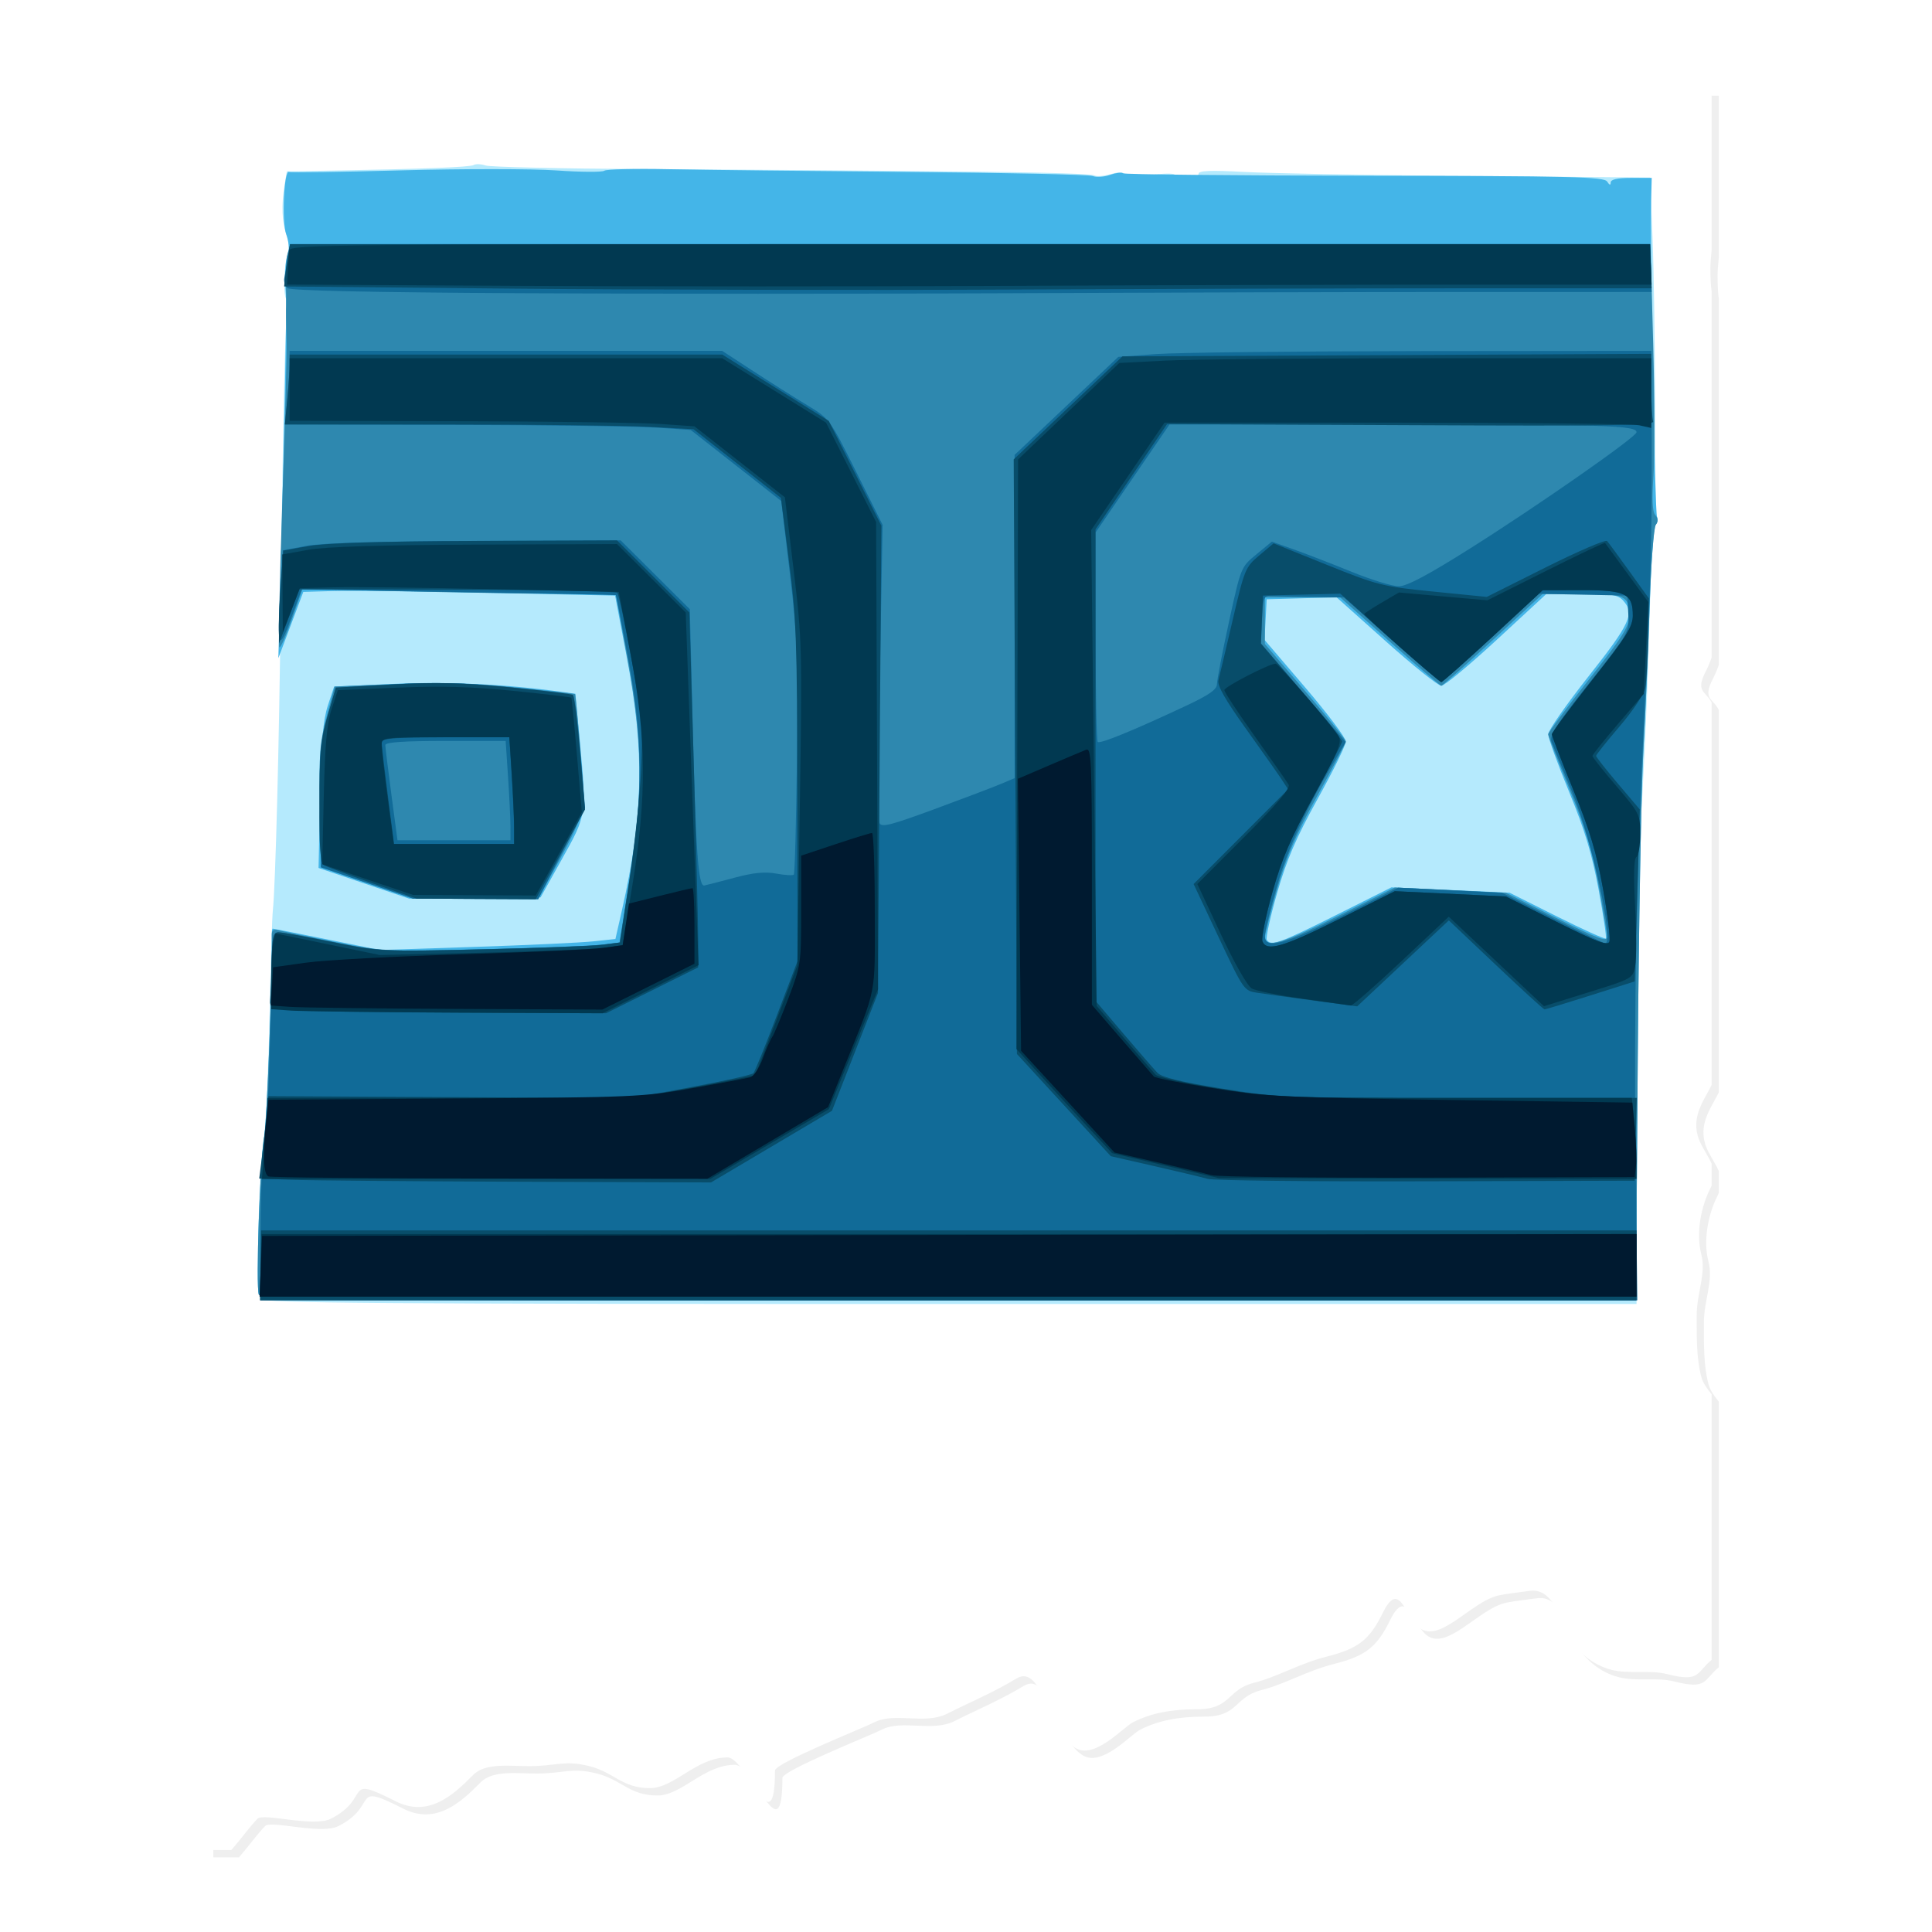 <?xml version="1.0" encoding="UTF-8" standalone="no"?>
<!-- Created with Inkscape (http://www.inkscape.org/) -->
<svg
   xmlns:svg="http://www.w3.org/2000/svg"
   xmlns="http://www.w3.org/2000/svg"
   xmlns:inkscape="http://www.inkscape.org/namespaces/inkscape"
   version="1.0"
   width="525"
   height="525"
   id="svg2">
  <defs
     id="defs4">
    <filter
       id="filter3536">
      <feGaussianBlur
         id="feGaussianBlur3538"
         stdDeviation="6.549"
         inkscape:collect="always" />
    </filter>
  </defs>
  <g
     id="layer3"
     style="display:inline">
    <path
       d="M 61.625,18 C 60.174,19.889 59.144,22.18 57.906,24.281 L 57.906,90.438 C 58.262,91.335 58.323,92.551 57.906,94.219 L 57.906,105.031 C 58.443,106.287 59.217,107.435 60.281,108.5 C 60.649,108.868 58.213,117.17 57.906,120.5 L 57.906,121.594 C 58.213,122.82 58.179,123.901 57.906,124.875 L 57.906,169.219 C 59.622,172.659 60.951,175.491 61.469,177.562 C 62.154,180.302 59.551,191.234 59.094,193.062 C 58.759,194.4 58.364,195.416 57.906,196.25 L 57.906,285.938 C 58.645,288.153 59.565,290.229 60.281,293.094 C 61.943,299.742 60.616,302.473 59.094,308.562 C 58.702,310.128 58.308,311.86 57.906,313.656 L 57.906,436.719 C 58.56,439.11 58.846,441.052 57.906,443.875 L 57.906,496.719 L 64.625,496.719 C 67.26,493.569 69.549,490.243 71.469,488.219 C 73.041,486.561 86.121,490.626 90.688,488.219 C 101.607,482.462 93.553,476.034 107.656,483.469 C 116.282,488.016 122.833,481.728 127.969,476.312 C 131.142,472.967 137.576,473.938 142.656,473.938 C 149.656,473.938 151.847,472.2 158.438,473.938 C 164.974,475.66 166.946,479.906 174.281,479.906 C 180.658,479.906 186.435,471.562 194.594,471.562 C 199.579,471.562 207.031,496.172 207.031,475.125 C 207.031,473.112 229.967,463.646 233.031,462.031 C 238.463,459.168 246.279,462.771 252.188,459.656 C 257.195,457.016 264.387,453.854 270.281,450.125 C 277.145,445.783 278.934,465.413 286.094,469.188 C 291.091,471.822 298.288,463.346 300.781,462.031 C 305.568,459.508 310.817,458.469 317.719,458.469 C 326.511,458.469 325.501,453.133 332.406,451.312 C 338.892,449.603 344.206,446.104 351.594,444.156 C 359.834,441.984 362.769,439.656 366.281,432.25 C 370.409,423.546 371.918,432.264 375.312,435.844 C 380.703,441.527 389.306,429.076 396.781,427.5 C 399.392,426.95 402.052,426.709 404.688,426.312 C 410.711,425.405 412.629,433.549 414.844,438.219 C 416.976,442.714 421.19,446.441 426.156,447.75 C 430.919,449.005 436.05,447.682 440.812,448.938 C 449.487,451.224 448.369,448.484 452.406,445.062 L 452.406,372.875 C 451.193,371.352 450.092,369.711 449.688,368.094 C 448.41,362.984 448.5,357.234 448.5,351.438 C 448.5,345.402 451.035,340.142 449.688,334.75 C 448.207,328.829 449.783,321.527 452.094,316.906 C 452.219,316.656 452.306,316.425 452.406,316.188 L 452.406,310.188 C 451.757,308.66 450.73,307.086 449.688,305 C 446.429,298.482 450.04,293.607 452.094,289.5 C 452.207,289.273 452.3,289.047 452.406,288.812 L 452.406,184.906 C 450.856,181.708 448.052,182.083 450.906,176.375 C 451.514,175.159 451.98,173.94 452.406,172.719 L 452.406,73.156 C 452.165,71.429 452.094,69.451 452.094,66.812 C 452.094,65.5 452.235,63.819 452.406,62.031 L 452.406,18 L 415.281,18 C 414.851,18.355 414.415,18.741 413.969,19.188 C 410.768,22.388 404.496,20.034 400.875,22.75 C 398,24.906 394.807,20.375 391.406,18 L 381.656,18 C 379.818,19.097 377.982,20.375 374.688,20.375 C 368.063,20.375 363.784,23.42 360.375,25.125 C 355.428,27.598 346.662,24.222 343.719,22.75 C 339.942,20.862 334.685,19.211 330.344,18 L 240.125,18 C 233.848,19.569 230.281,20.375 223.438,20.375 C 216.292,20.375 209.145,20.375 202,20.375 C 197.119,20.375 195.14,19.526 193.469,18 L 157.938,18 C 151.29,21.324 148.698,17.709 143.656,22.75 C 142.34,24.066 134.024,20.565 128.062,18 L 61.625,18 z"
       transform="matrix(1.037,0,0,1,-2.084,8)"
       id="path3440"
       style="opacity:0.25;fill:#000000;fill-opacity:1;fill-rule:nonzero;display:inline;filter:url(#filter3536)" />
  </g>
  <g
     transform="translate(-253.625,-48.625)"
     id="layer1"
     style="display:inline">
    <path
       d="M 313.389,72.625 C 311.884,74.514 310.815,76.805 309.531,78.906 L 309.531,145.062 C 309.9,145.96 309.964,147.176 309.531,148.844 L 309.531,159.656 C 310.088,160.912 310.891,162.06 311.995,163.125 C 312.376,163.493 309.849,171.795 309.531,175.125 L 309.531,176.219 C 309.849,177.445 309.815,178.526 309.531,179.5 L 309.531,223.844 C 311.311,227.284 312.689,230.116 313.227,232.188 C 313.937,234.927 311.237,245.859 310.763,247.688 C 310.416,249.025 310.006,250.041 309.531,250.875 L 309.531,340.562 C 310.298,342.778 311.252,344.854 311.995,347.719 C 313.719,354.367 312.342,357.098 310.763,363.188 C 310.357,364.753 309.948,366.485 309.531,368.281 L 309.531,491.344 C 310.21,493.735 310.506,495.677 309.531,498.5 L 309.531,551.344 L 316.5,551.344 C 319.234,548.194 321.608,544.868 323.599,542.844 C 325.23,541.186 338.797,545.251 343.534,542.844 C 354.861,537.087 346.507,530.659 361.136,538.094 C 370.083,542.641 376.877,536.353 382.205,530.938 C 385.496,527.592 392.17,528.562 397.44,528.562 C 404.7,528.562 406.973,526.825 413.81,528.562 C 420.59,530.285 422.635,534.531 430.244,534.531 C 436.858,534.531 442.851,526.188 451.313,526.188 C 456.484,526.187 464.214,550.797 464.214,529.75 C 464.214,527.737 488.006,518.271 491.184,516.656 C 496.818,513.793 504.925,517.396 511.054,514.281 C 516.248,511.641 523.708,508.479 529.822,504.75 C 536.942,500.408 538.798,520.038 546.224,523.812 C 551.408,526.447 558.873,517.971 561.459,516.656 C 566.424,514.133 571.868,513.094 579.028,513.094 C 588.147,513.094 587.099,507.758 594.263,505.938 C 600.99,504.228 606.502,500.729 614.165,498.781 C 622.713,496.609 625.757,494.281 629.4,486.875 C 633.682,478.171 635.247,486.889 638.768,490.469 C 644.359,496.152 653.283,483.701 661.037,482.125 C 663.745,481.575 666.504,481.334 669.238,480.938 C 675.485,480.03 677.476,488.174 679.773,492.844 C 681.984,497.339 686.355,501.066 691.507,502.375 C 696.447,503.63 701.769,502.307 706.709,503.562 C 715.707,505.849 714.548,503.109 718.735,499.688 L 718.735,427.5 C 717.477,425.977 716.334,424.336 715.915,422.719 C 714.59,417.609 714.683,411.859 714.683,406.062 C 714.683,400.027 717.313,394.767 715.915,389.375 C 714.38,383.454 716.014,376.152 718.411,371.531 C 718.541,371.281 718.631,371.05 718.735,370.812 L 718.735,364.812 C 718.062,363.285 716.997,361.711 715.915,359.625 C 712.535,353.107 716.281,348.232 718.411,344.125 C 718.529,343.898 718.625,343.672 718.735,343.438 L 718.735,239.531 C 717.127,236.333 714.219,236.708 717.179,231 C 717.81,229.784 718.293,228.565 718.735,227.344 L 718.735,127.781 C 718.485,126.054 718.411,124.076 718.411,121.438 C 718.411,120.125 718.558,118.444 718.735,116.656 L 718.735,72.625 L 680.226,72.625 C 679.78,72.98 679.328,73.366 678.865,73.812 C 675.545,77.013 669.039,74.659 665.283,77.375 C 662.301,79.531 658.989,75 655.462,72.625 L 645.348,72.625 C 643.441,73.722 641.537,75 638.12,75 C 631.248,75 626.81,78.045 623.274,79.75 C 618.142,82.223 609.05,78.847 605.997,77.375 C 602.079,75.487 596.627,73.836 592.123,72.625 L 498.542,72.625 C 492.03,74.194 488.331,75 481.232,75 C 473.821,75 466.407,75 458.996,75 C 453.933,75 451.88,74.151 450.146,72.625 L 413.291,72.625 C 406.396,75.949 403.707,72.334 398.477,77.375 C 397.113,78.691 388.486,75.19 382.302,72.625 L 313.389,72.625 z"
       id="rect2489"
       style="opacity:1;fill:#ffffff;fill-opacity:1;fill-rule:nonzero" />
  </g>
  <g
     transform="translate(-253.625,-48.625)"
     id="layer2"
     style="display:inline">
    <g
       transform="translate(304.128,-16.17)"
       id="g2471"
       style="display:inline">
      <path
         d="M 20.31,417.765 C 18.996,416.181 19.686,384.011 21.268,373.14 C 21.788,369.565 22.447,355.165 22.732,341.14 C 23.016,327.115 23.426,314.065 23.642,312.14 C 24.345,305.885 25.371,266.443 25.751,231.14 C 26.298,180.238 27.051,148.201 27.727,147.107 C 28.056,146.575 27.928,146.14 27.444,146.14 C 26.377,146.14 26.591,136.396 27.716,133.764 C 28.171,132.698 28.019,130.51 27.362,128.693 C 26.089,125.172 25.91,120.567 26.831,114.999 L 27.433,111.358 L 38.07,111.177 C 63.987,110.735 77.257,110.227 78.204,109.642 C 78.765,109.295 80.233,109.351 81.466,109.766 C 82.698,110.181 101.932,110.621 124.207,110.744 C 146.482,110.867 165.607,110.986 166.707,111.008 C 167.807,111.03 177.482,111.113 188.207,111.193 C 227.68,111.486 245.987,111.886 246.942,112.477 C 247.481,112.81 249.426,112.651 251.263,112.124 C 253.549,111.469 254.815,111.506 255.27,112.243 C 255.731,112.989 257.83,113.033 262.108,112.385 C 265.503,111.872 268.516,111.831 268.803,112.296 C 269.592,113.572 275.207,113.308 275.207,111.994 C 275.207,111.159 278.529,111.028 287.457,111.512 C 294.194,111.877 319.057,112.347 342.707,112.556 C 366.357,112.765 388.451,112.96 391.804,112.99 L 397.902,113.045 L 398.552,129.342 C 399.34,149.09 399.553,206.049 398.847,208.14 C 398.569,208.965 398.07,220.215 397.74,233.14 C 397.409,246.065 396.629,265.64 396.007,276.64 C 394.555,302.299 394.352,313.407 394.272,371.39 L 394.207,419.14 L 207.829,419.14 C 50.866,419.14 21.271,418.923 20.31,417.765 z"
         id="path2485"
         style="fill:#b5eafd" />
      <path
         d="M 19.826,416.592 C 18.972,414.366 20.173,379.593 21.312,373.58 C 22.044,369.712 23.53,330.006 23.358,318.89 C 23.343,317.928 23.458,317.14 23.613,317.14 C 23.768,317.14 30.377,318.448 38.301,320.047 L 52.707,322.954 L 78.707,322.097 C 93.007,321.625 107.412,320.951 110.718,320.599 L 116.73,319.958 L 118.467,312.299 C 124.364,286.299 124.713,269.198 119.869,243.64 L 116.647,226.64 L 82.677,225.893 C 63.993,225.482 44.929,225.257 40.312,225.393 L 31.917,225.64 L 28.528,234.64 L 25.138,243.64 L 25.76,220.64 C 26.721,185.104 27.433,147.908 27.206,145.14 C 26.775,139.882 26.974,135.57 27.731,133.764 C 28.179,132.695 27.981,130.404 27.269,128.435 C 26.011,124.956 26.675,110.722 28.058,111.524 C 28.415,111.731 42.207,111.534 58.707,111.087 C 75.207,110.639 94.107,110.649 100.707,111.109 C 107.307,111.569 113.157,111.606 113.707,111.191 C 114.257,110.776 122.132,110.59 131.207,110.776 C 140.282,110.963 169.532,111.294 196.207,111.513 C 222.882,111.732 245.489,112.234 246.444,112.628 C 247.4,113.022 249.499,112.885 251.109,112.324 C 252.719,111.763 254.297,111.564 254.615,111.882 C 254.934,112.201 284.463,112.501 320.237,112.551 C 376.899,112.629 385.402,112.834 386.228,114.14 C 386.857,115.136 387.181,115.22 387.191,114.39 C 387.202,113.542 388.995,113.14 392.772,113.14 L 398.336,113.14 L 398.175,119.39 C 397.847,132.14 399.19,204.304 399.774,205.249 C 400.107,205.787 399.942,206.771 399.409,207.434 C 398.875,208.098 398.139,218.09 397.773,229.64 C 397.407,241.19 396.635,258.965 396.058,269.14 C 395.481,279.315 394.795,317.003 394.532,352.89 L 394.055,418.14 L 207.238,418.14 C 39.485,418.14 20.36,417.982 19.826,416.592 z M 312.416,313.535 L 327.601,305.93 L 343.654,306.657 L 359.707,307.385 L 372.563,313.823 C 379.634,317.364 385.616,320.064 385.857,319.823 C 386.098,319.582 385.219,313.592 383.902,306.513 C 382.098,296.808 380.118,290.261 375.858,279.906 C 372.75,272.353 370.207,265.336 370.207,264.314 C 370.207,263.291 375.151,256.197 381.194,248.548 C 392.529,234.199 393.753,231.507 390.552,227.969 C 389.164,226.436 387.346,226.144 379.302,226.163 L 369.707,226.187 L 356.215,238.663 C 348.795,245.526 342.019,251.14 341.158,251.14 C 340.296,251.14 333.543,245.734 326.149,239.127 L 312.707,227.114 L 303.207,227.377 L 293.707,227.64 L 293.414,233.158 L 293.121,238.677 L 304.164,251.59 C 310.237,258.692 315.207,265.307 315.207,266.288 C 315.207,267.27 311.773,274.27 307.575,281.845 C 301.702,292.443 299.161,298.337 296.545,307.424 C 294.675,313.918 293.411,319.661 293.735,320.186 C 294.847,321.985 297.258,321.127 312.416,313.535 z M 48.385,304.822 L 36.062,300.653 L 36.476,281.147 C 36.79,266.335 37.3,260.402 38.593,256.495 L 40.296,251.349 L 56.592,250.63 C 71.257,249.984 86.886,250.719 101.781,252.757 L 105.855,253.315 L 107.036,265.977 C 108.924,286.23 108.928,286.207 102.26,298.14 L 96.393,308.64 L 78.55,308.816 L 60.707,308.991 L 48.385,304.822 z"
         id="path2483"
         style="fill:#44b5e8" />
      <path
         d="M 19.826,416.592 C 18.972,414.366 20.173,379.593 21.312,373.58 C 22.047,369.697 23.54,329.696 23.354,318.841 C 23.334,317.621 23.867,317.199 25.015,317.529 C 25.946,317.796 32.782,319.226 40.207,320.707 C 53.502,323.359 54.116,323.39 80.707,322.756 C 95.557,322.402 109.987,321.844 112.775,321.517 L 117.842,320.921 L 120.527,303.781 C 124.318,279.575 124.212,266.888 120.025,243.89 L 116.793,226.14 L 102.663,226.14 C 94.891,226.14 75.746,225.85 60.119,225.496 L 31.707,224.851 L 28.832,233.038 C 27.251,237.541 25.714,240.981 25.417,240.684 C 25.119,240.386 25.474,222.705 26.204,201.392 C 26.935,180.078 27.476,160.615 27.407,158.14 C 27.229,151.781 27.198,149.395 27.267,147.39 C 27.301,146.428 27.257,143.39 27.169,140.64 C 27.082,137.89 27.332,134.628 27.725,133.39 L 28.44,131.14 L 213.21,131.14 L 397.98,131.14 L 398.723,157.89 C 399.132,172.603 399.17,188.854 398.808,194.004 C 398.353,200.483 398.505,203.795 399.301,204.754 C 400.081,205.694 400.128,206.542 399.447,207.39 C 398.894,208.078 398.142,217.865 397.776,229.14 C 397.409,240.415 396.639,258.19 396.063,268.64 C 395.488,279.09 394.8,317.003 394.536,352.89 L 394.055,418.14 L 207.238,418.14 C 39.485,418.14 20.36,417.982 19.826,416.592 z M 313.381,313.553 L 328.531,305.965 L 343.619,306.683 L 358.707,307.401 L 372.457,314.278 C 383.612,319.856 386.205,320.822 386.196,319.397 C 386.191,318.431 385.133,312.015 383.847,305.14 C 382.114,295.881 380.043,289.08 375.857,278.906 C 372.749,271.353 370.207,264.786 370.207,264.314 C 370.207,263.841 375.151,257.197 381.194,249.548 C 390.474,237.801 392.183,235.089 392.194,232.09 C 392.214,226.662 391.07,226.138 379.257,226.163 L 368.707,226.187 L 355.215,238.663 C 347.795,245.526 341.469,251.14 341.158,251.14 C 340.846,251.14 334.543,245.744 327.149,239.149 L 313.707,227.157 L 303.457,227.149 L 293.207,227.14 L 293.207,233.459 L 293.207,239.777 L 304.207,252.64 C 310.257,259.715 315.207,265.857 315.207,266.288 C 315.207,266.72 311.773,273.27 307.575,280.845 C 301.725,291.402 299.158,297.348 296.575,306.317 C 294.723,312.753 293.207,318.72 293.207,319.579 C 293.207,322.628 298.295,321.109 313.381,313.553 z M 49.207,304.729 L 36.707,300.475 L 36.407,284.058 C 36.147,269.79 36.391,266.574 38.27,259.5 L 40.432,251.36 L 57.069,250.669 C 69.448,250.156 77.79,250.393 89.66,251.596 C 98.434,252.486 105.672,253.31 105.744,253.427 C 106.043,253.914 108.216,279.904 108.212,282.931 C 108.208,285.073 106.025,290.218 101.957,297.671 L 95.707,309.12 L 78.707,309.051 L 61.707,308.983 L 49.207,304.729 z"
         id="path2481"
         style="fill:#2e88af" />
      <path
         d="M 20.299,398.979 C 20.335,388.44 20.817,377.303 21.37,374.229 C 22.251,369.334 22.733,357.524 23.322,326.39 C 23.456,319.345 23.728,318.14 25.183,318.14 C 26.12,318.14 32.697,319.325 39.797,320.772 C 52.487,323.359 53.176,323.393 80.207,322.76 C 95.332,322.407 109.994,321.848 112.79,321.518 L 117.873,320.918 L 120.554,304.279 C 124.363,280.634 124.252,265.389 120.107,243.22 C 118.402,234.101 116.939,226.583 116.857,226.513 C 116.774,226.444 97.531,226.063 74.093,225.668 L 31.479,224.95 L 28.612,232.795 C 25.203,242.122 24.729,240.946 25.691,225.553 L 26.392,214.332 L 32.765,213.129 C 36.957,212.338 52.665,211.878 78.652,211.783 L 118.165,211.64 L 127.562,220.997 L 136.958,230.353 L 137.71,260.997 C 138.58,296.491 139.241,305.735 140.887,305.418 C 141.521,305.296 145.221,304.343 149.109,303.3 C 154.225,301.928 157.358,301.62 160.443,302.185 C 162.788,302.615 164.932,302.744 165.207,302.472 C 165.482,302.199 165.863,287.951 166.054,270.808 C 166.363,243.115 166.144,237.483 164.094,220.288 L 161.786,200.935 L 149.495,191.288 L 137.205,181.64 L 127.956,181.002 C 122.869,180.651 98.054,180.314 72.812,180.252 L 26.918,180.14 L 27.555,173.39 C 27.906,169.678 28.196,165.178 28.2,163.39 L 28.207,160.14 L 86.979,160.14 L 145.75,160.14 L 154.229,165.668 C 158.892,168.709 165.465,172.861 168.836,174.896 C 174.929,178.573 175.008,178.681 182.149,193.004 L 189.333,207.412 L 188.619,247.162 C 188.227,269.025 188.168,287.598 188.49,288.435 C 188.977,289.704 191.457,289.08 203.39,284.687 C 211.264,281.788 219.394,278.702 221.457,277.829 L 225.207,276.242 L 225.207,232.325 L 225.207,188.408 L 239.296,175.092 L 253.384,161.775 L 263.546,161.014 C 269.134,160.595 301.719,160.227 335.957,160.197 L 398.207,160.14 L 398.263,169.89 C 398.497,210.409 398.284,219.813 396.165,262.14 C 394.204,301.331 393.47,339.871 393.942,378.89 L 394.418,418.14 L 207.325,418.14 L 20.233,418.14 L 20.299,398.979 z M 314.335,313.576 L 329.439,306.011 L 343.573,306.714 L 357.707,307.416 L 371.443,314.278 C 378.999,318.052 385.411,321.14 385.693,321.14 C 388.23,321.14 382.125,293.135 376.755,280.14 C 374.142,273.815 371.625,267.666 371.162,266.475 C 370.455,264.655 372.063,262.11 381.278,250.475 C 392.196,236.689 392.234,236.623 391.971,231.64 L 391.707,226.64 L 379.707,226.394 L 367.707,226.148 L 354.762,238.144 C 347.643,244.742 341.508,250.14 341.129,250.14 C 340.751,250.14 334.651,244.968 327.574,238.646 L 314.707,227.152 L 305.457,226.98 C 300.369,226.885 295.419,226.769 294.457,226.724 C 292.987,226.654 292.664,227.681 292.438,233.14 L 292.168,239.64 L 303.669,253.052 L 315.17,266.463 L 313.317,269.552 C 304.646,284.003 299.626,294.728 296.573,305.329 C 294.722,311.758 293.207,317.945 293.207,319.079 C 293.207,322.887 298.495,321.51 314.335,313.576 z M 271.944,256.511 C 278.159,253.59 280.184,252.155 280.194,250.662 C 280.201,249.574 281.669,241.979 283.457,233.784 C 286.702,218.903 286.712,218.878 290.91,215.43 L 295.112,211.977 L 301.118,214.109 C 304.421,215.281 311.491,218.018 316.83,220.191 C 322.169,222.363 327.926,224.131 329.622,224.119 C 331.788,224.104 337.538,221.051 348.923,213.869 C 367.645,202.06 394.207,183.515 394.207,182.252 C 394.207,180.403 385.919,180.14 327.628,180.14 L 267.3,180.14 L 257.253,194.818 L 247.207,209.496 L 247.207,237.652 C 247.207,253.137 247.474,266.074 247.8,266.401 C 248.414,267.014 257.602,263.25 271.944,256.511 z M 49.207,304.729 L 36.707,300.475 L 36.443,284.057 C 36.208,269.433 36.431,266.767 38.479,259.64 L 40.778,251.64 L 56.102,250.791 C 67.973,250.134 75.171,250.309 88.045,251.57 C 97.185,252.465 104.948,253.522 105.295,253.919 C 105.642,254.316 106.501,261.316 107.203,269.476 L 108.48,284.311 L 102.123,296.726 L 95.766,309.14 L 78.737,309.062 L 61.707,308.983 L 49.207,304.729 z M 88.202,289.39 C 88.199,287.328 87.906,281.253 87.551,275.89 L 86.905,266.14 L 70.556,266.14 C 59.216,266.14 54.207,266.481 54.207,267.253 C 54.207,267.866 54.95,273.941 55.859,280.753 L 57.51,293.14 L 72.859,293.14 L 88.207,293.14 L 88.202,289.39 z M 90.8,144.471 C 50.341,144.245 28.464,143.768 27.653,143.096 C 26.971,142.53 26.567,141.296 26.755,140.354 C 26.943,139.411 27.367,136.953 27.697,134.89 L 28.297,131.14 L 213.094,131.14 L 397.892,131.14 L 398.102,137.64 L 398.312,144.14 L 346.51,144.141 C 318.018,144.142 262.757,144.294 223.707,144.48 C 184.657,144.666 124.849,144.662 90.8,144.471 z"
         id="path2479"
         style="fill:#116b98" />
      <path
         d="M 20.289,408.64 L 20.432,399.14 L 207.319,399.14 L 394.207,399.14 L 394.207,408.64 L 394.207,418.14 L 207.177,418.14 L 20.147,418.14 L 20.289,408.64 z M 28.822,385.394 L 19.938,385.059 L 20.594,379.849 C 20.955,376.984 21.52,371.94 21.849,368.64 L 22.449,362.64 L 71.829,362.918 L 121.209,363.195 L 137.375,360.2 C 146.266,358.553 153.854,356.854 154.237,356.423 C 154.62,355.993 157.47,348.97 160.57,340.818 L 166.207,325.996 L 166.161,280.318 C 166.12,239.293 165.89,232.881 163.911,217.364 L 161.707,200.088 L 149.837,190.761 L 137.968,181.435 L 125.93,180.788 C 119.31,180.432 94.323,180.14 70.405,180.14 L 26.918,180.14 L 27.555,173.39 C 27.906,169.678 28.196,165.403 28.2,163.89 L 28.207,161.14 L 86.986,161.14 L 145.765,161.14 L 160.236,170.157 L 174.707,179.175 L 181.852,193.407 L 188.998,207.64 L 188.535,271.14 L 188.073,334.64 L 184.757,343.14 C 182.933,347.815 180.121,355.015 178.509,359.14 L 175.577,366.64 L 159.142,376.376 L 142.707,386.111 L 90.207,385.92 C 61.332,385.815 33.709,385.578 28.822,385.394 z M 277.707,385.14 C 276.057,384.684 269.45,383.111 263.026,381.644 L 251.345,378.977 L 238.587,365.087 L 225.829,351.198 L 225.394,270.41 L 224.959,189.623 L 239.734,175.631 L 254.508,161.64 L 326.358,161.296 L 398.207,160.952 L 398.207,169.465 C 398.207,174.146 398.437,178.576 398.718,179.309 C 399.142,180.411 387.825,180.587 332.933,180.333 L 266.636,180.025 L 256.912,194.333 L 247.189,208.64 L 247.198,272.714 L 247.207,336.788 L 254.799,345.714 C 258.974,350.623 263.137,355.409 264.049,356.349 C 265.206,357.54 270.48,358.825 281.5,360.599 C 296.85,363.069 298.658,363.14 345.783,363.14 L 394.272,363.14 L 393.989,374.39 L 393.707,385.64 L 337.207,385.804 C 306.132,385.895 279.357,385.596 277.707,385.14 z M 27.707,339.233 C 23.479,338.732 22.736,338.331 22.899,336.64 C 23.005,335.54 23.179,330.928 23.285,326.39 C 23.45,319.36 23.731,318.14 25.183,318.14 C 26.12,318.14 32.697,319.324 39.797,320.772 C 52.492,323.359 53.172,323.392 80.707,322.777 C 96.107,322.433 110.792,321.871 113.34,321.529 L 117.973,320.907 L 120.55,303.773 C 121.966,294.35 123.388,280.947 123.709,273.988 C 124.236,262.575 123.981,259.637 121.109,243.988 C 119.359,234.447 117.628,226.301 117.263,225.887 C 116.898,225.472 97.308,225.083 73.729,225.021 L 30.859,224.909 L 28.091,232.275 L 25.324,239.64 L 25.271,235.14 C 25.242,232.665 25.503,226.989 25.85,222.526 L 26.482,214.411 L 33.402,213.175 C 37.991,212.355 53.264,211.888 78.745,211.789 L 117.167,211.64 L 126.996,221.431 L 136.824,231.221 L 138.037,272.931 C 138.704,295.871 139.24,317.574 139.228,321.159 L 139.207,327.677 L 126.697,333.909 L 114.186,340.14 L 73.447,339.983 C 51.04,339.897 30.457,339.559 27.707,339.233 z M 355.954,326.98 L 343.201,314.898 L 330.749,326.581 L 318.296,338.264 L 306.501,336.69 C 300.014,335.825 293.082,334.868 291.096,334.564 C 287.545,334.021 287.374,333.774 280.667,319.52 L 273.848,305.027 L 286.69,292.157 L 299.532,279.286 L 297.801,276.643 C 296.848,275.189 292.469,268.971 288.068,262.824 C 282.427,254.944 280.223,251.057 280.594,249.644 C 280.884,248.542 282.621,241.195 284.454,233.316 C 287.67,219.495 287.924,218.877 291.685,215.72 L 295.582,212.448 L 310.049,218.278 C 323.844,223.838 325.188,224.176 339.013,225.554 L 353.511,227 L 369.488,218.999 C 378.276,214.599 385.798,211.368 386.205,211.82 C 386.612,212.271 389.333,215.963 392.253,220.023 L 397.56,227.406 L 397.355,238.023 C 397.242,243.863 396.904,249.99 396.604,251.64 C 396.295,253.336 393.269,257.9 389.641,262.14 C 386.112,266.265 383.221,269.888 383.216,270.191 C 383.211,270.494 385.878,273.892 389.143,277.743 L 395.08,284.743 L 394.393,308.112 L 393.707,331.481 L 381.707,335.289 C 375.107,337.384 369.482,339.089 369.207,339.08 C 368.932,339.07 362.968,333.626 355.954,326.98 z M 313.381,314.553 L 328.531,306.965 L 343.619,307.683 L 358.707,308.401 L 372.481,315.29 C 383.46,320.78 386.371,321.875 386.829,320.683 C 387.144,319.861 386.373,313.44 385.115,306.414 C 383.349,296.551 381.503,290.399 377.017,279.418 C 373.821,271.596 371.207,264.805 371.207,264.326 C 371.207,263.847 376.151,257.197 382.194,249.548 C 391.296,238.026 393.183,235.053 393.194,232.219 C 393.217,226.095 391.331,225.137 379.302,225.163 L 368.707,225.187 L 355.215,237.663 C 347.795,244.526 341.469,250.14 341.158,250.14 C 340.846,250.14 334.543,244.735 327.149,238.128 L 313.707,226.117 L 303.207,226.378 L 292.707,226.64 L 292.416,233.161 L 292.126,239.682 L 303.166,252.593 C 309.239,259.694 314.207,265.854 314.207,266.282 C 314.207,266.71 310.678,273.49 306.365,281.35 C 300.241,292.511 297.804,298.203 295.239,307.339 C 293.432,313.774 292.221,319.736 292.549,320.589 C 293.656,323.476 298.186,322.163 313.381,314.553 z M 50.684,304.812 C 44.072,302.517 38.109,300.276 37.434,299.831 C 36.543,299.244 36.227,294.588 36.281,282.831 C 36.343,269.221 36.706,265.445 38.559,259.14 L 40.764,251.64 L 56.095,250.791 C 67.948,250.135 75.172,250.309 87.941,251.559 C 97.024,252.449 104.77,253.37 105.154,253.607 C 105.537,253.844 106.438,260.957 107.155,269.413 L 108.46,284.787 L 101.763,296.963 L 95.066,309.14 L 78.886,309.062 L 62.707,308.983 L 50.684,304.812 z M 89.207,290.296 C 89.207,288.181 88.913,281.656 88.555,275.796 L 87.903,265.14 L 70.555,265.14 C 57.35,265.14 53.204,265.439 53.194,266.39 C 53.187,267.078 53.945,273.603 54.88,280.89 L 56.578,294.14 L 72.892,294.14 L 89.207,294.14 L 89.207,290.296 z M 89.707,143.233 L 26.707,142.64 L 26.977,140.14 C 27.126,138.765 27.484,136.178 27.773,134.39 L 28.297,131.14 L 213.088,131.14 L 397.879,131.14 L 398.095,137.14 L 398.312,143.14 L 346.509,143.141 C 318.018,143.142 262.757,143.296 223.707,143.483 C 184.657,143.671 124.357,143.558 89.707,143.233 z"
         id="path2477"
         style="fill:#084d6a" />
      <path
         d="M 20.342,408.64 L 20.576,400.14 L 207.391,400.14 L 394.207,400.14 L 394.207,408.64 L 394.207,417.14 L 207.157,417.14 L 20.107,417.14 L 20.342,408.64 z M 21.362,376.89 C 21.739,372.353 22.083,367.403 22.127,365.89 L 22.207,363.14 L 72.457,363.132 L 122.707,363.125 L 138.585,360.171 C 147.318,358.547 154.563,357.088 154.686,356.929 C 154.809,356.77 157.444,349.988 160.543,341.858 L 166.177,327.075 L 166.852,283.219 C 167.502,241.013 167.439,238.622 165.157,219.649 L 162.786,199.935 L 150.495,190.288 L 138.205,180.64 L 128.956,180.002 C 123.869,179.651 99.119,179.314 73.957,179.252 L 28.207,179.14 L 28.207,170.64 L 28.207,162.14 L 86.976,162.14 L 145.746,162.14 L 159.854,170.89 L 173.963,179.64 L 180.767,193.14 L 187.571,206.64 L 187.83,270.14 L 188.09,333.64 L 181.417,349.92 L 174.744,366.199 L 158.631,375.67 L 142.518,385.14 L 81.597,385.14 L 20.675,385.14 L 21.362,376.89 z M 266.207,381.548 L 251.707,378.154 L 245.427,371.397 C 241.973,367.681 236.123,361.314 232.427,357.248 L 225.707,349.855 L 225.926,269.748 L 226.145,189.64 L 239.899,176.533 L 253.653,163.426 L 266.18,162.787 C 273.07,162.436 305.594,162.147 338.457,162.144 L 398.207,162.14 L 398.207,171.615 L 398.207,181.09 L 394.957,180.365 C 393.169,179.967 363.411,179.64 328.828,179.64 L 265.949,179.64 L 255.982,194.23 L 246.016,208.819 L 246.755,273.471 L 247.493,338.122 L 254.946,346.881 C 259.044,351.699 262.917,356.183 263.552,356.846 C 264.187,357.509 271.814,359.196 280.5,360.596 C 295.85,363.069 297.653,363.14 344.608,363.14 L 392.922,363.14 L 393.564,369.287 C 393.918,372.668 394.207,377.618 394.207,380.287 L 394.207,385.14 L 337.457,385.041 L 280.707,384.942 L 266.207,381.548 z M 28.457,339.403 L 23.207,339.036 L 23.22,330.838 C 23.228,326.329 23.487,321.696 23.797,320.542 L 24.36,318.444 L 38.534,321.377 L 52.707,324.31 L 80.707,323.68 C 96.107,323.333 110.952,322.732 113.696,322.345 L 118.686,321.64 L 121.373,305.14 C 125.283,281.132 125.155,265.253 120.869,242.64 L 117.647,225.64 L 83.677,224.894 C 64.993,224.484 45.493,224.259 40.344,224.394 L 30.981,224.64 L 28.664,230.64 L 26.348,236.64 L 26.277,226.05 L 26.207,215.461 L 33.264,214.199 C 38.021,213.349 52.849,212.89 78.744,212.789 L 117.165,212.64 L 126.501,221.937 L 135.837,231.233 L 137.148,267.937 C 137.87,288.124 138.655,309.686 138.893,315.853 L 139.327,327.066 L 126.281,333.603 L 113.235,340.14 L 73.471,339.955 C 51.601,339.854 31.344,339.605 28.457,339.403 z M 303.707,336.222 C 297.107,335.293 290.793,334.031 289.676,333.419 C 288.493,332.77 284.977,326.61 281.253,318.66 L 274.86,305.016 L 287.66,292.187 C 296.629,283.198 300.222,278.952 299.664,278 C 299.227,277.252 295.12,271.39 290.538,264.974 C 285.956,258.557 282.207,252.862 282.207,252.318 C 282.207,251.435 294.408,245.14 296.119,245.14 C 296.883,245.14 311.247,261.63 313.182,264.73 C 314.25,266.44 313.381,268.567 306.466,281.167 C 300.24,292.513 297.814,298.168 295.239,307.339 C 293.432,313.774 292.221,319.736 292.549,320.589 C 293.656,323.476 298.186,322.163 313.381,314.553 L 328.531,306.965 L 343.619,307.683 L 358.707,308.401 L 372.481,315.29 C 383.46,320.78 386.371,321.875 386.829,320.683 C 387.144,319.861 386.373,313.44 385.115,306.414 C 383.349,296.551 381.503,290.399 377.017,279.418 C 373.821,271.596 371.207,264.805 371.207,264.326 C 371.207,263.847 376.151,257.197 382.194,249.548 C 391.533,237.726 393.183,235.101 393.194,232.045 C 393.215,226.117 391.21,225.137 379.128,225.163 L 368.707,225.187 L 355.215,237.663 C 347.795,244.526 341.47,250.14 341.16,250.14 C 340.543,250.14 320.207,232.211 320.207,231.666 C 320.207,231.482 322.333,230.084 324.933,228.561 L 329.658,225.791 L 341.66,226.858 L 353.661,227.925 L 369.541,219.973 C 378.275,215.599 385.525,212.161 385.651,212.331 C 385.778,212.501 388.474,216.184 391.644,220.516 L 397.407,228.392 L 396.787,240.874 L 396.168,253.356 L 389.192,261.498 C 385.355,265.976 382.214,269.899 382.211,270.216 C 382.209,270.532 385.132,274.206 388.707,278.379 C 395.008,285.734 395.207,286.135 395.207,291.494 C 395.207,294.535 394.742,297.309 394.174,297.66 C 393.493,298.081 393.371,302.647 393.815,311.06 C 394.186,318.079 394.198,325.371 393.843,327.263 C 393.202,330.684 393.125,330.727 381.123,334.461 L 369.048,338.218 L 356.116,326.055 L 343.184,313.892 L 330.298,326.016 C 323.211,332.684 317.029,338.089 316.56,338.026 C 316.091,337.963 310.307,337.151 303.707,336.222 z M 49.382,303.81 L 37.057,299.651 L 37.477,281.146 C 37.791,267.328 38.328,261.337 39.597,257.495 L 41.296,252.349 L 57.501,251.66 C 69.364,251.156 77.834,251.392 89.107,252.539 C 97.577,253.402 104.61,254.227 104.737,254.374 C 104.863,254.52 105.559,261.574 106.283,270.049 L 107.6,285.458 L 104.279,291.549 C 102.453,294.899 99.631,300.003 98.009,302.89 L 95.06,308.14 L 78.383,308.054 L 61.707,307.969 L 49.382,303.81 z M 89.202,289.39 C 89.199,286.778 88.906,280.253 88.551,274.89 L 87.905,265.14 L 70.556,265.14 C 53.564,265.14 53.207,265.184 53.207,267.253 C 53.207,268.416 53.95,274.941 54.859,281.753 L 56.51,294.14 L 72.859,294.14 L 89.207,294.14 L 89.202,289.39 z M 90.101,142.471 L 27.495,142.125 L 27.711,138.383 C 27.83,136.324 27.99,133.853 28.067,132.89 C 28.2,131.23 37.728,131.14 213.036,131.14 L 397.864,131.14 L 398.087,136.64 L 398.309,142.14 L 346.508,142.141 C 318.017,142.142 262.757,142.294 223.707,142.48 C 184.657,142.666 124.534,142.662 90.101,142.471 z"
         id="path2475"
         style="fill:#013951" />
      <path
         d="M 20.375,408.89 L 20.722,400.64 L 207.464,400.388 L 394.207,400.135 L 394.207,408.638 L 394.207,417.14 L 207.118,417.14 L 20.029,417.14 L 20.375,408.89 z M 22.457,384.478 C 21.076,383.921 20.858,378.751 21.827,369.537 L 22.447,363.64 L 73.077,363.307 C 121.712,362.987 124.258,362.876 137.707,360.499 C 145.407,359.138 152.465,357.804 153.392,357.536 C 154.319,357.267 155.859,354.93 156.814,352.344 C 157.769,349.757 158.904,347.168 159.335,346.59 C 159.767,346.013 161.714,341.362 163.663,336.255 C 167.145,327.132 167.207,326.709 167.207,312.137 L 167.207,297.305 L 176.459,294.223 C 181.548,292.527 186.048,291.14 186.459,291.14 C 186.87,291.14 187.207,300.755 187.207,312.507 C 187.207,336.159 187.981,332.249 178.765,355.14 L 174.537,365.64 L 158.122,375.376 L 141.707,385.111 L 82.707,385.047 C 50.257,385.011 23.144,384.755 22.457,384.478 z M 278.707,384.14 C 277.057,383.685 270.45,382.111 264.026,380.644 L 252.345,377.977 L 239.655,364.162 L 226.966,350.347 L 226.532,313.386 L 226.098,276.424 L 234.619,272.764 C 239.306,270.75 243.831,268.838 244.674,268.515 C 246.033,267.993 246.207,271.888 246.207,302.888 L 246.207,337.849 L 254.307,347.245 C 258.762,352.412 262.7,356.956 263.058,357.342 C 263.416,357.727 270.684,359.156 279.208,360.516 C 293.533,362.803 298.432,363.044 343.884,363.703 L 393.062,364.416 L 393.727,371.528 C 394.092,375.44 394.237,379.99 394.049,381.64 L 393.707,384.64 L 337.707,384.804 C 306.907,384.895 280.357,384.596 278.707,384.14 z M 28.406,338.401 L 23.106,338.032 L 23.406,332.836 L 23.707,327.64 L 32.707,326.381 C 37.657,325.689 56.557,324.675 74.707,324.128 C 92.857,323.582 110.182,322.798 113.207,322.387 L 118.707,321.64 L 119.556,315.988 L 120.405,310.336 L 128.769,308.238 C 133.37,307.084 137.376,306.14 137.671,306.14 C 137.965,306.14 138.207,310.761 138.207,316.409 L 138.207,326.677 L 125.697,332.909 L 113.186,339.14 L 73.447,338.955 C 51.59,338.854 31.322,338.604 28.406,338.401 z"
         id="path2473"
         style="fill:#001a30" />
    </g>
  </g>
</svg>
